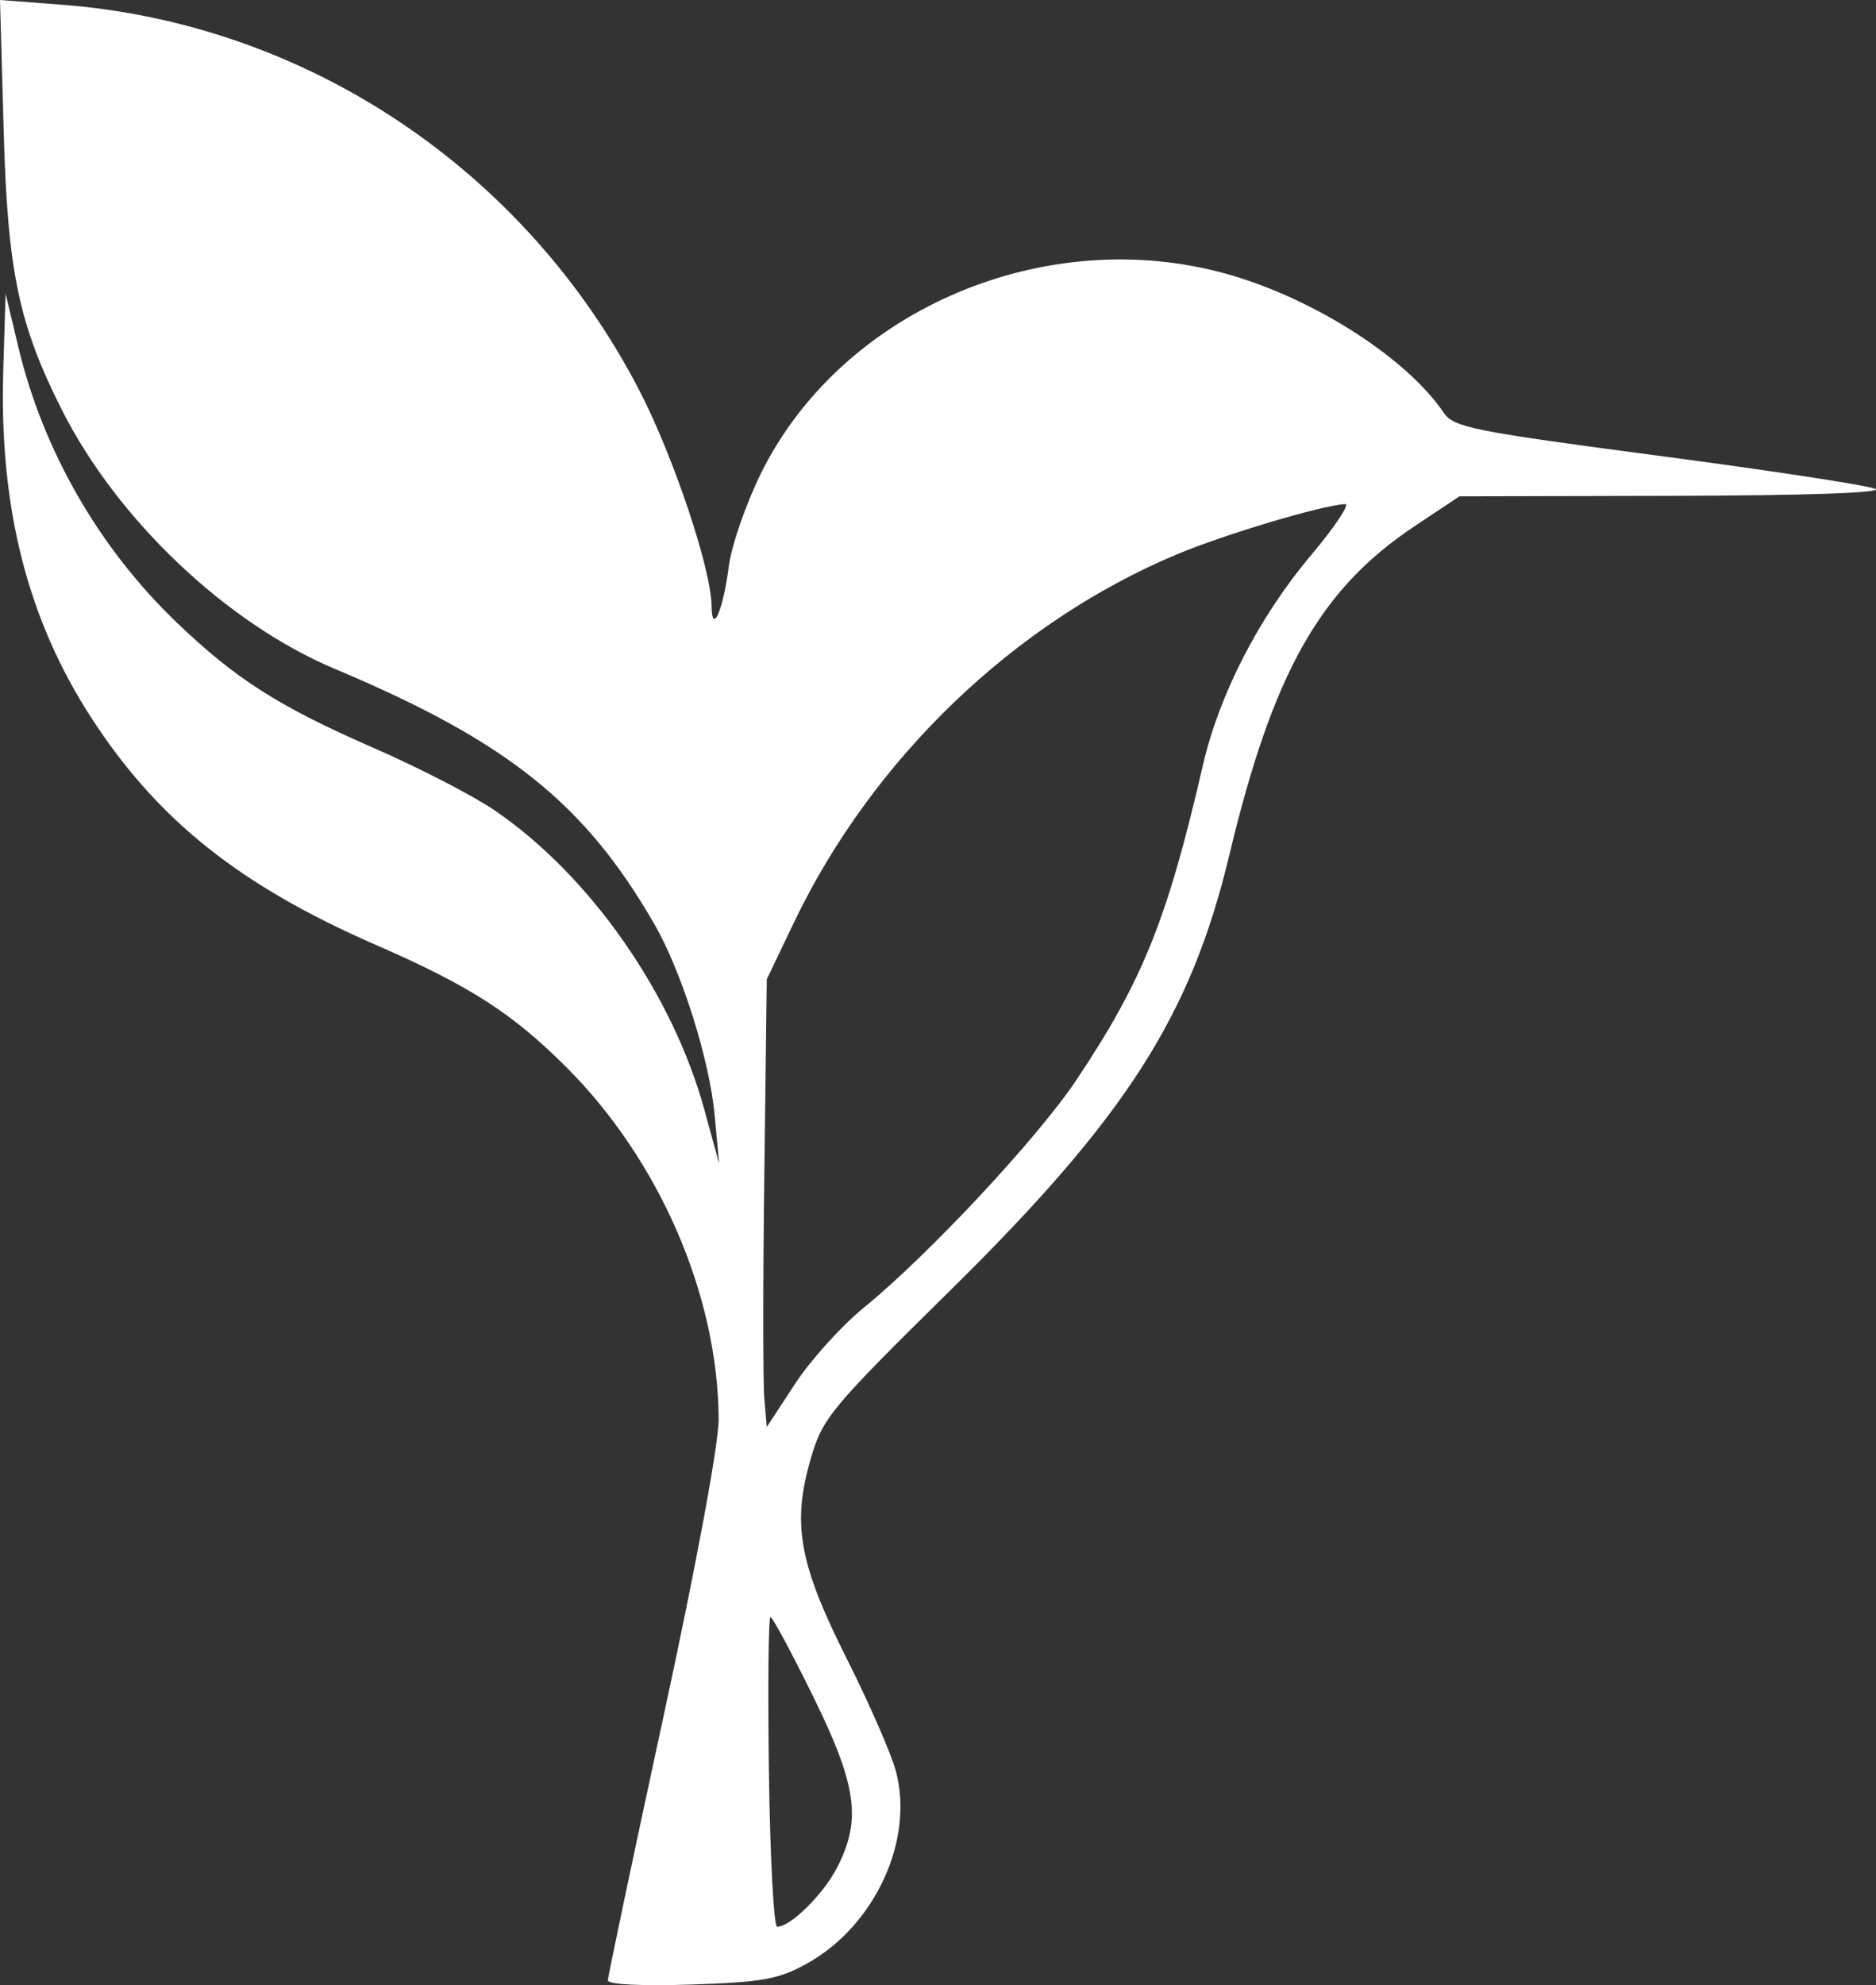 <svg width="52" height="55" viewBox="0 0 52 55" fill="none" xmlns="http://www.w3.org/2000/svg">
<rect x="0" y="0" width="52" height="55" fill="#333333" stroke="none"/>
<path fill-rule="evenodd" clip-rule="evenodd" d="M0.103 3.658C0.211 7.515 0.521 8.994 1.718 11.362C3.253 14.4 6.278 17.268 9.275 18.529C14.059 20.54 16.205 22.253 18.136 25.599C18.897 26.918 19.67 29.368 19.811 30.91L19.933 32.238L19.526 30.753C18.643 27.53 16.359 24.265 13.722 22.458C13.133 22.054 11.628 21.277 10.379 20.732C7.724 19.573 6.541 18.82 4.899 17.247C2.742 15.18 1.191 12.48 0.504 9.598L0.155 8.133L0.09 10.278C-0.024 14.058 0.763 17.158 2.528 19.882C4.364 22.715 6.638 24.53 10.416 26.178C13.019 27.313 14.194 28.067 15.69 29.559C18.281 32.143 19.908 35.9 19.919 39.324C19.921 40.014 19.3 43.36 18.386 47.579C17.541 51.482 16.85 54.761 16.85 54.867C16.85 54.981 17.793 55.028 19.154 54.983C21.142 54.917 21.584 54.837 22.371 54.399C24.254 53.352 25.348 50.978 24.831 49.064C24.702 48.584 24.089 47.184 23.47 45.953C22.146 43.32 21.947 42.217 22.474 40.411C22.803 39.282 23.016 39.026 26.363 35.728C31.213 30.948 33.011 28.142 34.076 23.686C35.285 18.633 36.584 16.328 39.21 14.579L40.454 13.751L46.422 13.737C50.036 13.729 52.229 13.653 51.981 13.544C51.756 13.445 49.04 13.031 45.947 12.623C40.841 11.95 40.294 11.841 40.021 11.438C38.946 9.852 36.219 8.147 33.758 7.524C28.753 6.255 23.264 8.686 21.081 13.138C20.668 13.981 20.272 15.13 20.201 15.692C20.048 16.901 19.734 17.623 19.724 16.787C19.712 15.758 18.667 12.642 17.722 10.817C14.553 4.698 8.494 0.651 1.727 0.132L0 0L0.103 3.658ZM36.333 15.391C34.896 17.098 33.795 19.239 33.341 21.207C32.359 25.465 31.68 27.156 29.847 29.905C28.769 31.522 25.75 34.757 23.952 36.222C23.331 36.727 22.47 37.68 22.039 38.338L21.254 39.535L21.186 38.747C21.148 38.313 21.148 35.522 21.186 32.545L21.254 27.131L22.006 25.56C24.179 21.024 28.106 17.25 32.625 15.357C33.948 14.803 36.658 13.994 37.285 13.967C37.426 13.96 36.998 14.601 36.333 15.391ZM22.538 46.998C23.751 49.466 23.884 50.41 23.206 51.736C22.825 52.481 21.914 53.381 21.542 53.381C21.448 53.381 21.346 51.451 21.313 49.091C21.281 46.732 21.3 44.801 21.356 44.801C21.413 44.802 21.945 45.79 22.538 46.998Z" fill="white"/>
</svg>
